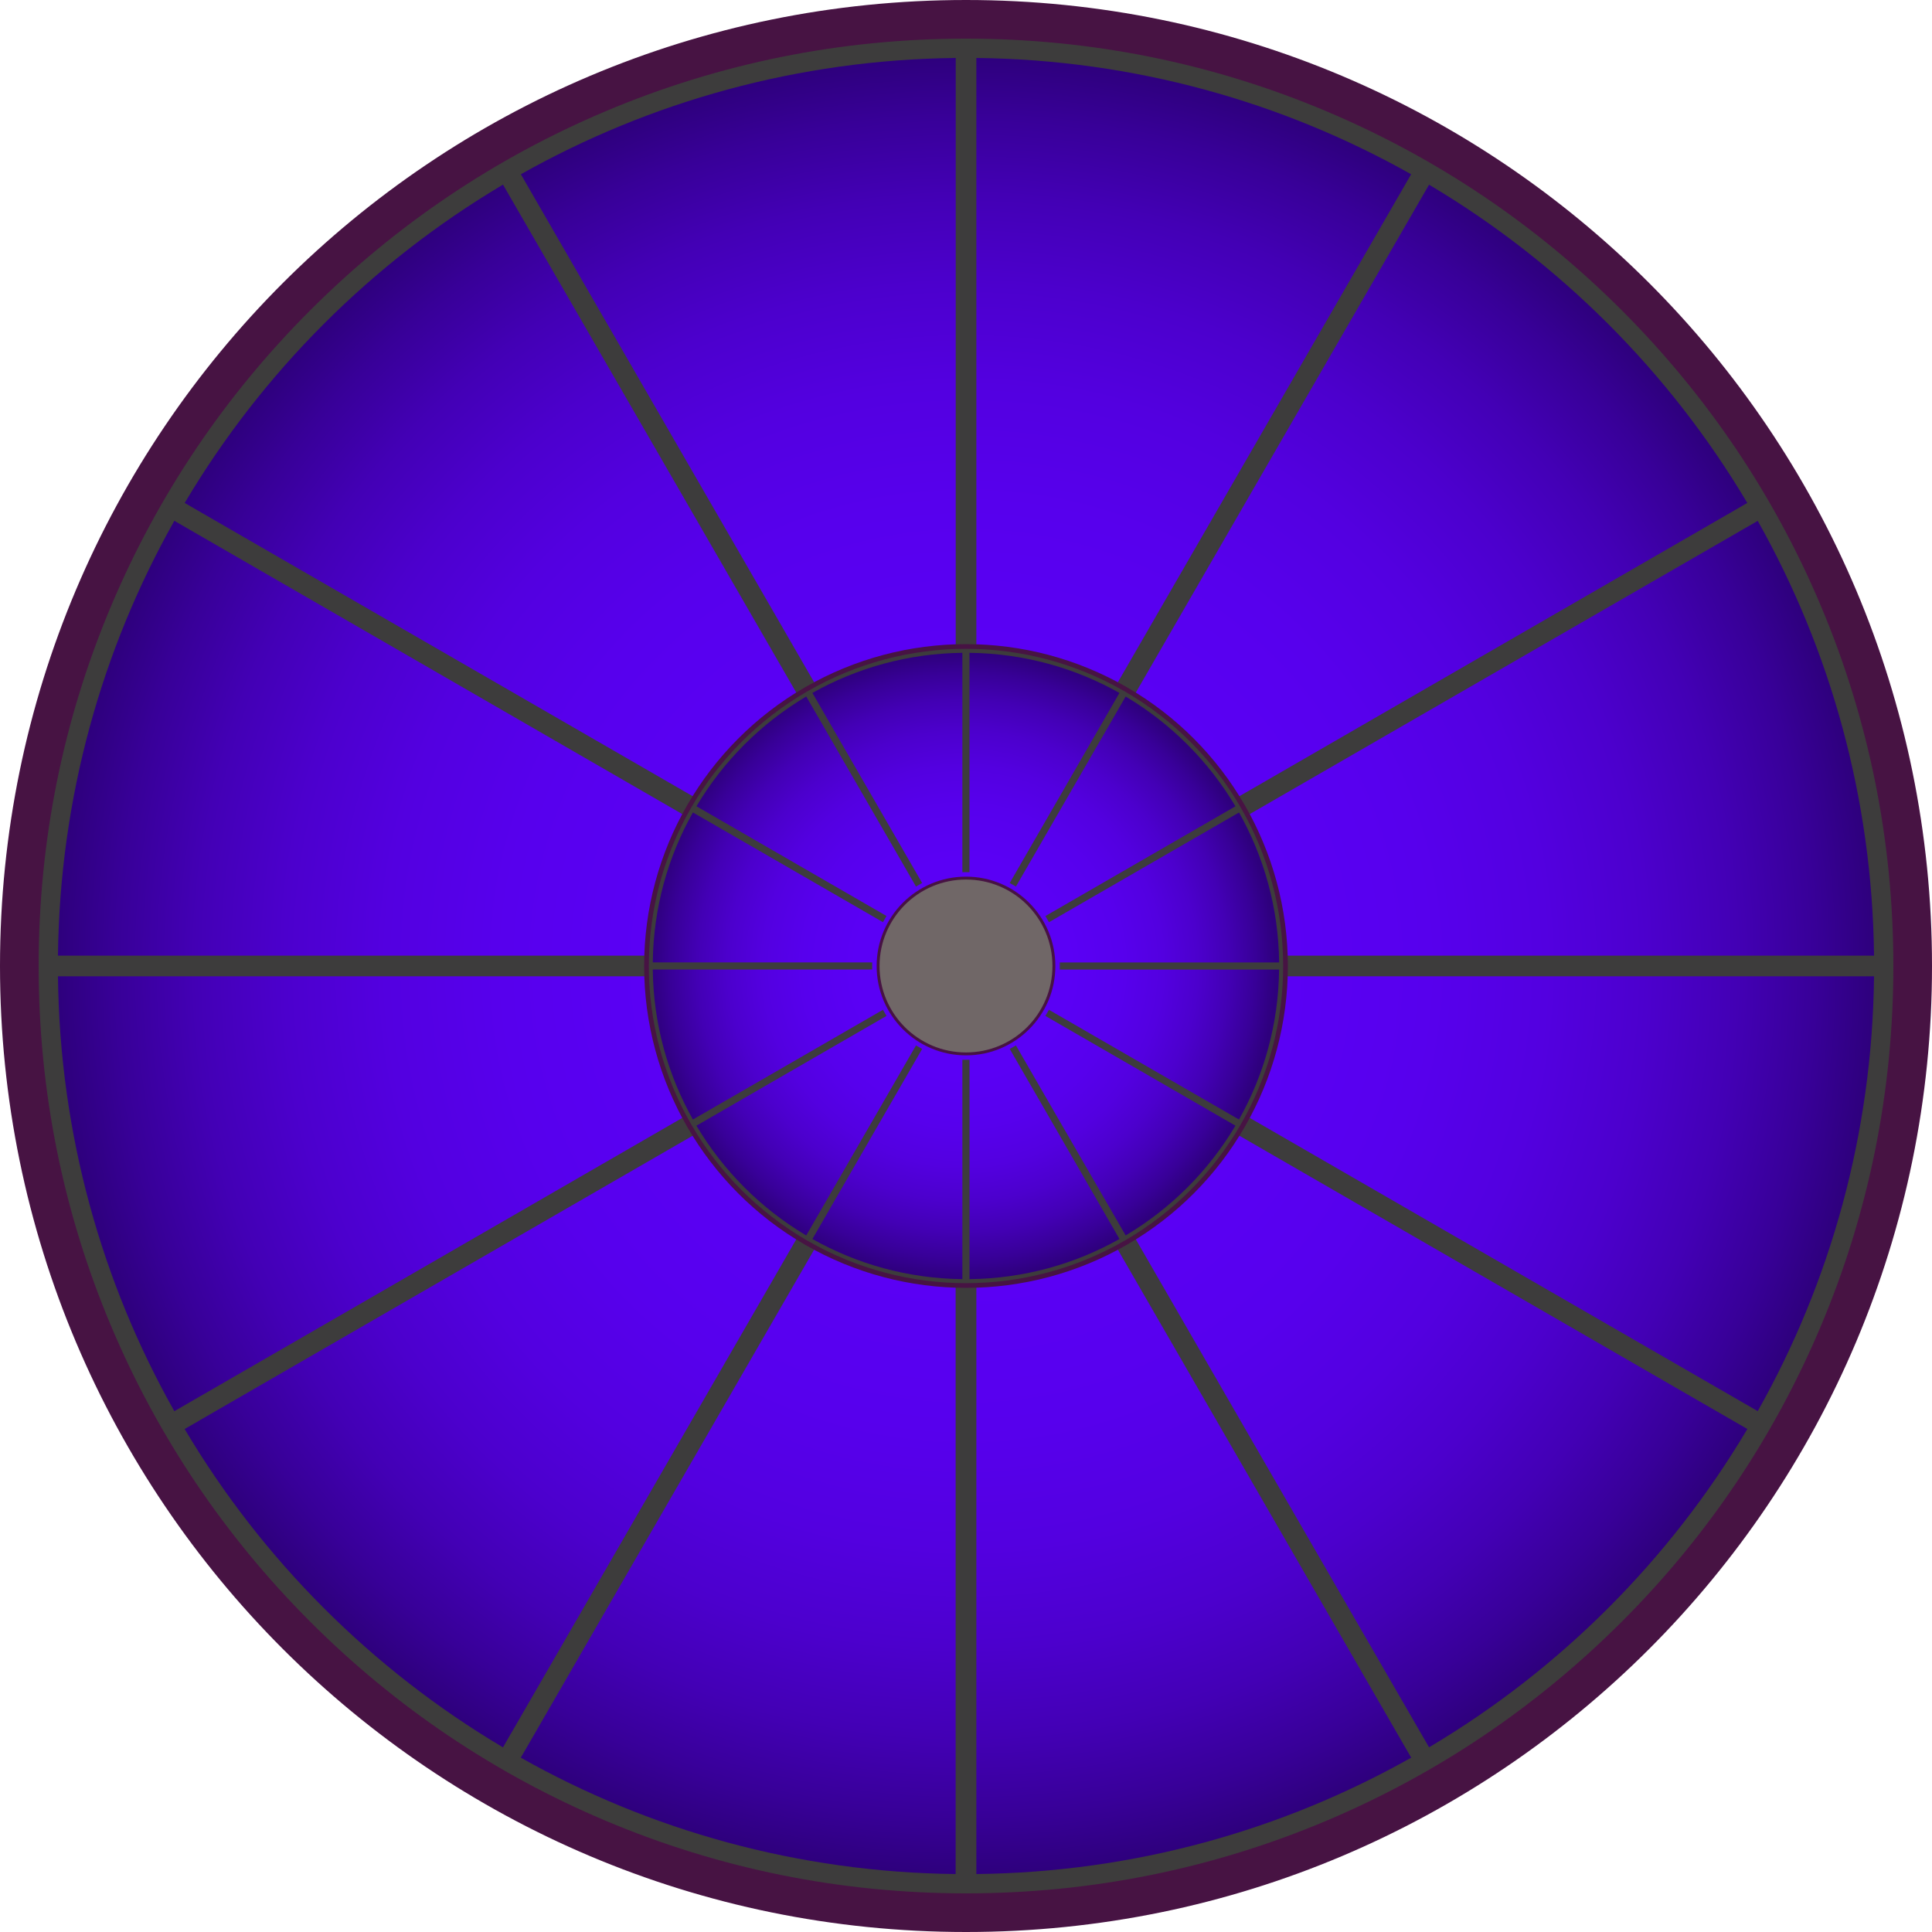<?xml version="1.0" encoding="utf-8"?>
<!-- Generator: Adobe Adobe Illustrator 24.2.0, SVG Export Plug-In . SVG Version: 6.00 Build 0)  -->
<svg version="1.1" xmlns="http://www.w3.org/2000/svg" xmlns:xlink="http://www.w3.org/1999/xlink" x="0px" y="0px"
	 viewBox="0 0 500 500" style="enable-background:new 0 0 500 500;" xml:space="preserve">
<style type="text/css">
	.st0{fill:#706767;stroke:#000000;stroke-width:0.333;stroke-miterlimit:10;}
	.st1{fill:#706767;stroke:#000000;stroke-width:0.755;stroke-miterlimit:10;}
	.st2{fill:#2C0078;}
	.st3{fill:url(#SVGID_1_);stroke:#000000;stroke-width:0.455;stroke-miterlimit:10;}
	.st4{display:none;}
	.st5{display:inline;fill:none;stroke:#000000;stroke-width:0.463;stroke-miterlimit:10;}
	.st6{display:inline;fill:none;stroke:#000000;stroke-width:0.177;stroke-miterlimit:10;}
	.st7{fill:#3D3C3C;stroke:#471343;stroke-width:2.014;stroke-miterlimit:10;}
	.st8{fill:url(#SVGID_2_);stroke:#000000;stroke-width:0.463;stroke-miterlimit:10;}
	.st9{fill:#3D3C3C;}
	.st10{fill:url(#SVGID_3_);stroke:#000000;stroke-width:0.163;stroke-miterlimit:10;}
	.st11{fill:#706767;stroke:#471343;stroke-width:0.43;stroke-miterlimit:10;}
	.st12{fill:url(#SVGID_4_);}
	.st13{fill:#8838B0;}
	.st14{display:inline;}
	.st15{fill:#EFC75E;}
	.st16{fill:#CC9933;}
	.st17{fill:#EFC75E;stroke:#916D23;stroke-width:1.135;stroke-miterlimit:10;}
	.st18{fill:#CC9933;stroke:#916D23;stroke-width:1.082;stroke-miterlimit:10;}
	.st19{fill:#EFC75E;stroke:#916D23;stroke-width:1.005;stroke-miterlimit:10;}
	.st20{fill:#CC9933;stroke:#916D23;stroke-width:1.135;stroke-miterlimit:10;}
	.st21{display:none;fill:#3D3C3C;stroke:#471343;stroke-width:4.976;stroke-miterlimit:10;}
	.st22{display:none;fill:#CC9933;}
	.st23{opacity:0.31;fill:#CC9933;}
	.st24{opacity:0.31;fill:#EFC75E;}
	.st25{clip-path:url(#SVGID_6_);}
	.st26{clip-path:url(#SVGID_8_);}
	.st27{fill:#CC9933;stroke:#CC9933;stroke-width:4.183;stroke-linecap:round;stroke-miterlimit:10;}
	.st28{fill:none;stroke:#EFC75E;stroke-width:7.111;stroke-linecap:round;stroke-miterlimit:10;}
	.st29{fill:none;stroke:#EFC75E;stroke-width:22.535;stroke-linecap:round;stroke-miterlimit:10;}
	.st30{display:inline;fill:none;stroke:#000000;stroke-width:0.333;stroke-linecap:round;stroke-miterlimit:10;}
	.st31{fill:#FFFFFF;stroke:#FFFFFF;stroke-width:2.014;stroke-miterlimit:10;}
	.st32{fill:#FFFFFF;stroke:#FFFFFF;stroke-miterlimit:10;}
	.st33{fill:#2C0078;stroke:#FFFFFF;stroke-miterlimit:10;}
	.st34{fill:#FFFFFF;stroke:#FFFFFF;stroke-width:0.43;stroke-miterlimit:10;}
	.st35{fill:#FFFFFF;stroke:#4E4D4F;stroke-width:2.014;stroke-miterlimit:10;}
	.st36{fill:#5B00F7;stroke:#4E4D4F;stroke-miterlimit:10;}
	.st37{fill:#FFFFFF;stroke:#4E4D4F;stroke-miterlimit:10;}
	.st38{fill:#2C0078;stroke:#4E4D4F;stroke-miterlimit:10;}
	.st39{fill:#FFFFFF;stroke:#4E4D4F;stroke-width:0.43;stroke-miterlimit:10;}
	.st40{fill:url(#SVGID_9_);}
	.st41{fill:url(#SVGID_10_);}
	.st42{fill:#5B00F7;}
	.st43{display:none;fill:#2C0078;}
	.st44{fill:url(#SVGID_11_);}
	.st45{fill:#EFC75E;stroke:#916D23;stroke-width:2.707;stroke-miterlimit:10;}
	.st46{fill:#CC9933;stroke:#916D23;stroke-width:2.581;stroke-miterlimit:10;}
	.st47{fill:#EFC75E;stroke:#916D23;stroke-width:2.397;stroke-miterlimit:10;}
	.st48{fill:#CC9933;stroke:#916D23;stroke-width:2.707;stroke-miterlimit:10;}
	.st49{clip-path:url(#SVGID_13_);}
	.st50{clip-path:url(#SVGID_15_);}
	.st51{fill:none;stroke:#EFC75E;stroke-width:16.966;stroke-linecap:round;stroke-miterlimit:10;}
	.st52{fill:#3D3C3C;stroke:#471343;stroke-width:2.132;stroke-miterlimit:10;}
	.st53{fill:url(#SVGID_16_);}
	.st54{fill:url(#SVGID_17_);}
	.st55{fill:#706767;stroke:#000000;stroke-width:0.836;stroke-miterlimit:10;}
	.st56{fill:#EFC75E;stroke:#916D23;stroke-width:3.595;stroke-miterlimit:10;}
	.st57{fill:#CC9933;stroke:#916D23;stroke-width:3.429;stroke-miterlimit:10;}
	.st58{fill:#EFC75E;stroke:#916D23;stroke-width:3.184;stroke-miterlimit:10;}
	.st59{fill:#CC9933;stroke:#916D23;stroke-width:3.595;stroke-miterlimit:10;}
	.st60{clip-path:url(#SVGID_19_);}
	.st61{clip-path:url(#SVGID_21_);}
	.st62{fill:#3D3C3C;stroke:#471343;stroke-width:4.556;stroke-miterlimit:10;}
	.st63{fill:url(#SVGID_22_);}
	.st64{fill:#706767;stroke:#471343;stroke-width:0.973;stroke-miterlimit:10;}
	.st65{fill:#471343;}
	.st66{fill:url(#SVGID_23_);}
	.st67{fill:#706767;stroke:#471343;stroke-width:0.753;stroke-miterlimit:10;}
	.st68{fill:url(#SVGID_24_);}
	.st69{fill:url(#SVGID_25_);}
	.st70{fill:#3D3C3C;stroke:#471343;stroke-width:8.459;stroke-miterlimit:10;}
	.st71{fill:url(#SVGID_26_);}
	.st72{fill:#706767;stroke:#471343;stroke-width:1.807;stroke-miterlimit:10;}
	.st73{fill:#3D3C3C;stroke:#471343;stroke-width:5.438;stroke-miterlimit:10;}
	.st74{fill:url(#SVGID_27_);}
	.st75{fill:#3D3C3C;stroke:#471343;stroke-width:15.768;stroke-miterlimit:10;}
	.st76{fill:url(#SVGID_28_);}
	.st77{fill:#706767;stroke:#471343;stroke-width:3.369;stroke-miterlimit:10;}
	.st78{fill:url(#SVGID_29_);}
	.st79{fill:url(#SVGID_30_);}
	.st80{fill:url(#SVGID_31_);}
	.st81{fill:#706767;stroke:#471343;stroke-width:1.162;stroke-miterlimit:10;}
	.st82{fill:url(#SVGID_32_);}
	.st83{fill:url(#SVGID_33_);}
	.st84{fill:url(#SVGID_34_);}
	.st85{fill:#3D3C3C;stroke:#471343;stroke-width:1.215;stroke-miterlimit:10;}
	.st86{fill:url(#SVGID_35_);}
	.st87{fill:#3D3C3C;stroke:#471343;stroke-width:8.43;stroke-miterlimit:10;}
	.st88{fill:url(#SVGID_36_);}
	.st89{fill:#3D3C3C;stroke:#471343;stroke-width:2.907;stroke-miterlimit:10;}
	.st90{fill:url(#SVGID_37_);}
	.st91{fill:#706767;stroke:#471343;stroke-width:1.801;stroke-miterlimit:10;}
	.st92{fill:url(#SVGID_38_);}
	.st93{fill:url(#SVGID_39_);}
	.st94{fill:#3D3C3C;stroke:#471343;stroke-width:8.617;stroke-miterlimit:10;}
	.st95{fill:url(#SVGID_40_);}
	.st96{fill:#3D3C3C;stroke:#471343;stroke-width:2.972;stroke-miterlimit:10;}
	.st97{fill:url(#SVGID_41_);}
	.st98{fill:url(#SVGID_42_);}
	.st99{fill:url(#SVGID_43_);}
	.st100{fill:#706767;stroke:#471543;stroke-width:4;stroke-miterlimit:10;}
	.st101{fill:#3D3C3C;stroke:#471343;stroke-width:4.535;stroke-miterlimit:10;}
	.st102{fill:url(#SVGID_44_);}
	.st103{fill:#706767;stroke:#471343;stroke-width:0.969;stroke-miterlimit:10;}
	.st104{fill:#706767;stroke:#471543;stroke-width:9.009;stroke-miterlimit:10;}
	.st105{fill:#706767;stroke:#471543;stroke-width:5.767;stroke-miterlimit:10;}
	.st106{fill:#242424;}
	.st107{fill:url(#SVGID_45_);}
	.st108{fill:url(#SVGID_46_);}
	.st109{fill:url(#SVGID_47_);}
	.st110{display:none;fill:#706767;stroke:#471543;stroke-width:2.222;stroke-miterlimit:10;}
	.st111{fill:#706767;stroke:#471543;stroke-width:3;stroke-miterlimit:10;}
	.st112{fill:#A3A3A3;}
	.st113{fill:url(#SVGID_48_);}
	.st114{fill:none;stroke:#706867;stroke-width:30;stroke-linecap:round;stroke-linejoin:round;stroke-miterlimit:10;}
	.st115{fill:none;stroke:#706767;stroke-width:30;stroke-linecap:round;stroke-miterlimit:10;stroke-dasharray:0,6,0,6,0,6;}
	.st116{fill:#706767;}
	.st117{fill:#706767;stroke:#471343;stroke-width:5.755;stroke-miterlimit:10;}
	.st118{display:none;fill:#2C0078;stroke:#000000;stroke-width:2.02;stroke-miterlimit:10;}
	.st119{fill:url(#SVGID_49_);stroke:#736337;stroke-width:1.572;stroke-miterlimit:10;}
	.st120{fill:#736337;stroke:#40381D;stroke-width:1.385;stroke-miterlimit:10;}
	.st121{fill:url(#SVGID_50_);}
	.st122{fill:#736337;stroke:#40371F;stroke-width:1.385;stroke-miterlimit:10;}
	.st123{fill:#63542C;}
	.st124{fill:#736337;}
	.st125{fill:url(#SVGID_51_);}
	.st126{fill:#9C874E;}
	.st127{fill:none;stroke:#706867;stroke-width:12.747;stroke-linecap:round;stroke-linejoin:round;stroke-miterlimit:10;}
	.st128{fill:url(#SVGID_52_);}
	.st129{fill:url(#SVGID_53_);}
	.st130{fill:url(#SVGID_54_);}
	.st131{fill:#3D3C3C;stroke:#471343;stroke-width:1.702;stroke-miterlimit:10;}
	.st132{fill:url(#SVGID_55_);}
	.st133{fill:#706767;stroke:#471343;stroke-width:1.054;stroke-miterlimit:10;}
	.st134{fill:url(#SVGID_56_);}
	.st135{fill:#471543;}
	.st136{fill:#736337;stroke:#3F371F;stroke-width:2;stroke-miterlimit:10;}
	.st137{fill:url(#SVGID_57_);stroke:#5B00F7;stroke-width:1.722;stroke-miterlimit:10;}
	.st138{fill:#736337;stroke:#412E3C;stroke-width:2;stroke-miterlimit:10;}
	.st139{fill:none;stroke:#5B00F7;stroke-width:1.722;stroke-miterlimit:10;}
	.st140{fill:#4D00D2;stroke:#736337;stroke-width:3;stroke-miterlimit:10;}
	.st141{fill:url(#SVGID_58_);}
	.st142{fill:#4B383B;}
	.st143{fill:#2C0078;stroke:#000000;stroke-width:0.806;stroke-miterlimit:10;}
	.st144{display:none;fill:#4E2249;}
	.st145{fill:#5C4D2E;stroke:#471343;stroke-width:2.014;stroke-miterlimit:10;}
	.st146{fill:url(#SVGID_59_);}
	.st147{fill:#5C4D2E;}
	.st148{fill:#5C4D2E;stroke:#471343;stroke-width:0.43;stroke-miterlimit:10;}
	.st149{display:none;opacity:0.31;fill:#EFC75E;}
	.st150{fill:url(#SVGID_60_);}
	.st151{fill:url(#SVGID_61_);stroke:#4D4A4A;stroke-width:1.135;stroke-miterlimit:10;}
	.st152{fill:#4D4A4A;}
	.st153{fill:url(#SVGID_62_);}
	.st154{fill:url(#SVGID_63_);}
	.st155{fill:#4900C8;}
	.st156{display:inline;fill:url(#SVGID_64_);stroke:#EFC75E;stroke-width:7.111;stroke-linecap:round;stroke-miterlimit:10;}
	.st157{display:inline;fill:url(#SVGID_65_);stroke:#EFC75E;stroke-width:7.111;stroke-linecap:round;stroke-miterlimit:10;}
	.st158{display:inline;fill:url(#SVGID_66_);stroke:#EFC75E;stroke-width:7.111;stroke-linecap:round;stroke-miterlimit:10;}
	.st159{display:inline;fill:url(#SVGID_67_);stroke:#EFC75E;stroke-width:7.111;stroke-linecap:round;stroke-miterlimit:10;}
	.st160{display:inline;fill:#9C874E;}
	.st161{fill:url(#SVGID_68_);stroke:#736337;stroke-width:1.896;stroke-miterlimit:10;}
	.st162{fill:#736337;stroke:#40381D;stroke-width:1.671;stroke-miterlimit:10;}
	.st163{fill:url(#SVGID_69_);}
	.st164{fill:#736337;stroke:#40371F;stroke-width:1.671;stroke-miterlimit:10;}
	.st165{fill:url(#SVGID_70_);}
	.st166{fill:url(#SVGID_71_);}
	.st167{fill:url(#SVGID_72_);stroke:#5B00F7;stroke-width:1.722;stroke-miterlimit:10;}
	.st168{fill:url(#SVGID_73_);}
	.st169{fill:#3D3C3C;stroke:#471343;stroke-width:1.725;stroke-miterlimit:10;}
	.st170{fill:url(#SVGID_74_);}
	.st171{fill:#3D3C3C;stroke:#3D3C3C;stroke-width:2;stroke-miterlimit:10;}
	.st172{fill:#706767;stroke:#471543;stroke-width:1.931;stroke-miterlimit:10;}
	.st173{opacity:0.831;fill:#3B3149;stroke:#471543;stroke-width:2.083;stroke-miterlimit:10;}
	.st174{fill:#706767;stroke:#471343;stroke-width:0.368;stroke-miterlimit:10;}
	.st175{fill:#706767;stroke:#471543;stroke-width:7.095;stroke-miterlimit:10;}
	.st176{fill:#3D3C3C;stroke:#471343;stroke-width:3.601;stroke-miterlimit:10;}
	.st177{fill:url(#SVGID_75_);}
	.st178{fill:#3D3C3C;stroke:#3D3C3C;stroke-width:4.176;stroke-miterlimit:10;}
	.st179{fill:#706767;stroke:#471543;stroke-width:4.032;stroke-miterlimit:10;}
	.st180{opacity:0.831;fill:#3B3149;stroke:#471543;stroke-width:4.138;stroke-miterlimit:10;}
	.st181{fill:#706767;stroke:#471343;stroke-width:0.769;stroke-miterlimit:10;}
	.st182{fill:#3D3C3C;stroke:#471343;stroke-width:1.766;stroke-miterlimit:10;}
	.st183{fill:url(#SVGID_76_);}
	.st184{fill:#706767;stroke:#471343;stroke-width:0.796;stroke-miterlimit:10;}
	.st185{display:inline;opacity:0.831;fill:#3B3149;stroke:#471543;stroke-width:4.223;stroke-miterlimit:10;}
	.st186{display:inline;fill:#5B00F7;}
	.st187{display:inline;fill:#706767;stroke:#471343;stroke-width:0.785;stroke-miterlimit:10;}
	.st188{fill:#706767;stroke:#471543;stroke-width:7.24;stroke-miterlimit:10;}
	.st189{fill:url(#SVGID_77_);}
	.st190{fill:#3D3C3C;stroke:#3D3C3C;stroke-width:4.191;stroke-miterlimit:10;}
	.st191{fill:#706767;stroke:#471543;stroke-width:4.046;stroke-miterlimit:10;}
	.st192{fill:#3D3C3C;stroke:#471343;stroke-width:1.772;stroke-miterlimit:10;}
	.st193{fill:url(#SVGID_78_);}
	.st194{fill:#706767;stroke:#471343;stroke-width:0.799;stroke-miterlimit:10;}
	.st195{fill:#3D3C3C;stroke:#471343;stroke-width:4.079;stroke-miterlimit:10;}
	.st196{fill:url(#SVGID_79_);}
	.st197{fill:#3D3C3C;stroke:#3D3C3C;stroke-width:4.73;stroke-miterlimit:10;}
	.st198{fill:#706767;stroke:#471543;stroke-width:4.567;stroke-miterlimit:10;}
	.st199{opacity:0.831;fill:#3B3149;stroke:#471543;stroke-width:4.688;stroke-miterlimit:10;}
	.st200{fill:#706767;stroke:#471343;stroke-width:0.871;stroke-miterlimit:10;}
	.st201{fill:#3D3C3C;stroke:#471343;stroke-width:2;stroke-miterlimit:10;}
	.st202{fill:url(#SVGID_80_);}
	.st203{fill:#706767;stroke:#471343;stroke-width:0.901;stroke-miterlimit:10;}
	.st204{opacity:0.831;fill:#3B3149;stroke:#471543;stroke-width:4.927;stroke-miterlimit:10;}
	.st205{fill:url(#SVGID_81_);}
	.st206{fill:url(#SVGID_82_);}
	.st207{fill:none;stroke:#3D3C3C;stroke-width:2;stroke-miterlimit:10;}
	.st208{fill:none;stroke:#3D3C3C;stroke-width:1.37;stroke-miterlimit:10;}
</style>
<g id="Background">
</g>
<g id="Logo">
</g>
<g id="LogoGreen">
</g>
<g id="Layer_2" class="st4">
</g>
<g id="Coin">
</g>
<g id="LogoSymb">
</g>
<g id="Mors">
</g>
<g id="Clock">
</g>
<g id="Text">
</g>
<g id="LineGrid" class="st4">
</g>
<g id="Light">
</g>
<g id="LogoSimpleTest">
</g>
<g id="TheLogo">
	<rect x="-2431.07" y="-1825.82" class="st43" width="4154.38" height="4154.38"/>
	<g id="LogoMeeting">
		<g>
			<path class="st9" d="M250,495c-65.44,0-126.97-25.48-173.24-71.76S5,315.44,5,250S30.48,123.03,76.76,76.76S184.56,5,250,5
				c65.44,0,126.97,25.48,173.24,71.76C469.52,123.03,495,184.56,495,250s-25.48,126.97-71.76,173.24
				C376.97,469.52,315.44,495,250,495z"/>
			<path class="st65" d="M250,10c32.4,0,63.83,6.34,93.42,18.86c28.58,12.09,54.25,29.39,76.29,51.44s39.35,47.71,51.44,76.29
				C483.66,186.17,490,217.6,490,250s-6.34,63.83-18.86,93.42c-12.09,28.58-29.39,54.25-51.44,76.29s-47.71,39.35-76.29,51.44
				C313.83,483.66,282.4,490,250,490s-63.83-6.34-93.42-18.86c-28.58-12.09-54.25-29.39-76.29-51.44s-39.35-47.71-51.44-76.29
				C16.34,313.83,10,282.4,10,250s6.34-63.83,18.86-93.42c12.09-28.58,29.39-54.25,51.44-76.29s47.71-39.35,76.29-51.44
				C186.17,16.34,217.6,10,250,10 M250,0C111.93,0,0,111.93,0,250c0,138.07,111.93,250,250,250s250-111.93,250-250
				C500,111.93,388.07,0,250,0L250,0z"/>
		</g>
		
			<radialGradient id="SVGID_1_" cx="15.338" cy="-410.99" r="199.508" gradientTransform="matrix(1.178 0 0 1.178 231.934 734.104)" gradientUnits="userSpaceOnUse">
			<stop  offset="0" style="stop-color:#5B00F7"/>
			<stop  offset="0.342" style="stop-color:#5A00F5"/>
			<stop  offset="0.509" style="stop-color:#5700ED"/>
			<stop  offset="0.639" style="stop-color:#5300E0"/>
			<stop  offset="0.75" style="stop-color:#4C00CD"/>
			<stop  offset="0.848" style="stop-color:#4300B5"/>
			<stop  offset="0.935" style="stop-color:#380098"/>
			<stop  offset="1" style="stop-color:#2E007D"/>
		</radialGradient>
		<path style="fill:url(#SVGID_1_);" d="M320.38,252.66v-5.34H485c-0.46-40.85-11.34-79.2-30.1-112.52l-3.47,2l-139.16,80.33
			l-2.66-4.64l139.14-80.33l3.45-2c-20.11-33.87-48.5-62.25-82.36-82.36l-2,3.45l-80.33,139.14l-4.64-2.68L363.2,48.57l2-3.47
			C331.87,26.34,293.53,15.46,252.68,15v164.62h-5.34V15c-40.85,0.46-79.21,11.32-112.54,30.1l2,3.47l80.33,139.14l-4.62,2.68
			L132.18,51.25l-2-3.47C96.3,67.89,67.91,96.28,47.8,130.16l3.45,2l139.16,80.33l-2.68,4.64L48.57,136.78l-3.45-2
			C26.34,168.11,15.46,206.47,15,247.32h164.64v5.34H15c0.45,40.87,11.34,79.23,30.12,112.56l3.45-2l139.16-80.35l2.68,4.62
			L51.25,367.82v0.02l-3.47,1.98c20.11,33.88,48.52,62.29,82.4,82.4l1.98-3.47h0.02l80.33-139.16l4.62,2.68l-80.35,139.16l-2,3.45
			c33.32,18.78,71.69,29.67,112.54,30.12V320.36h5.36V485c40.85-0.46,79.21-11.34,112.54-30.12l-2-3.45l-80.35-139.16l4.64-2.68
			l80.33,139.16l2,3.45c33.88-20.11,62.27-48.5,82.38-82.38l-3.47-2l-139.14-80.33l2.66-4.62l139.16,80.33l3.47,2
			c18.78-33.32,29.65-71.69,30.1-112.54H320.38z"/>
		<g>
			<circle class="st85" cx="250" cy="250" r="82.69"/>
			
				<radialGradient id="SVGID_2_" cx="2187.634" cy="-52.127" r="136.584" gradientTransform="matrix(0.593 0 0 0.593 -1048.075 280.931)" gradientUnits="userSpaceOnUse">
				<stop  offset="0" style="stop-color:#5B00F7"/>
				<stop  offset="0.342" style="stop-color:#5A00F5"/>
				<stop  offset="0.509" style="stop-color:#5700ED"/>
				<stop  offset="0.639" style="stop-color:#5300E0"/>
				<stop  offset="0.75" style="stop-color:#4C00CD"/>
				<stop  offset="0.848" style="stop-color:#4300B5"/>
				<stop  offset="0.935" style="stop-color:#380098"/>
				<stop  offset="1" style="stop-color:#2E007D"/>
			</radialGradient>
			<path style="fill:url(#SVGID_2_);" d="M274.27,250.92v-1.84h56.77c-0.16-14.09-3.91-27.31-10.38-38.81l-1.2,0.69l-47.99,27.71
				l-0.92-1.6l47.99-27.71l1.19-0.69c-6.94-11.68-16.73-21.47-28.41-28.41l-0.69,1.19l-27.71,47.99l-1.6-0.92l27.7-47.99l0.69-1.2
				c-11.49-6.47-24.72-10.22-38.81-10.38v56.77h-1.84v-56.77c-14.09,0.16-27.32,3.91-38.81,10.38l0.69,1.2l27.71,47.99l-1.59,0.92
				l-27.71-47.99l-0.69-1.2c-11.69,6.94-21.48,16.73-28.41,28.41l1.19,0.69l47.99,27.71l-0.92,1.6l-47.99-27.71l-1.19-0.69
				c-6.48,11.49-10.23,24.72-10.39,38.81h56.78v1.84h-56.78c0.16,14.09,3.91,27.32,10.39,38.82l1.19-0.69l47.99-27.71l0.92,1.59
				l-47.99,27.71v0.01l-1.2,0.68c6.94,11.69,16.73,21.48,28.42,28.42l0.68-1.2h0.01l27.71-47.99l1.59,0.92l-27.71,47.99l-0.69,1.19
				c11.49,6.48,24.72,10.23,38.81,10.39v-56.78h1.85v56.78c14.09-0.16,27.32-3.91,38.81-10.39l-0.69-1.19l-27.71-47.99l1.6-0.92
				l27.71,47.99l0.69,1.19c11.69-6.94,21.48-16.73,28.41-28.41l-1.2-0.69l-47.99-27.71l0.92-1.59l47.99,27.71l1.2,0.69
				c6.48-11.49,10.22-24.72,10.38-38.81H274.27z"/>
			<circle class="st67" cx="250" cy="250" r="22.75"/>
		</g>
	</g>
</g>
<g id="LogoSimple">
</g>
<g id="CTMDiagram">
</g>
<g id="CTMtoken">
</g>
<g id="LogoOnText">
</g>
</svg>
